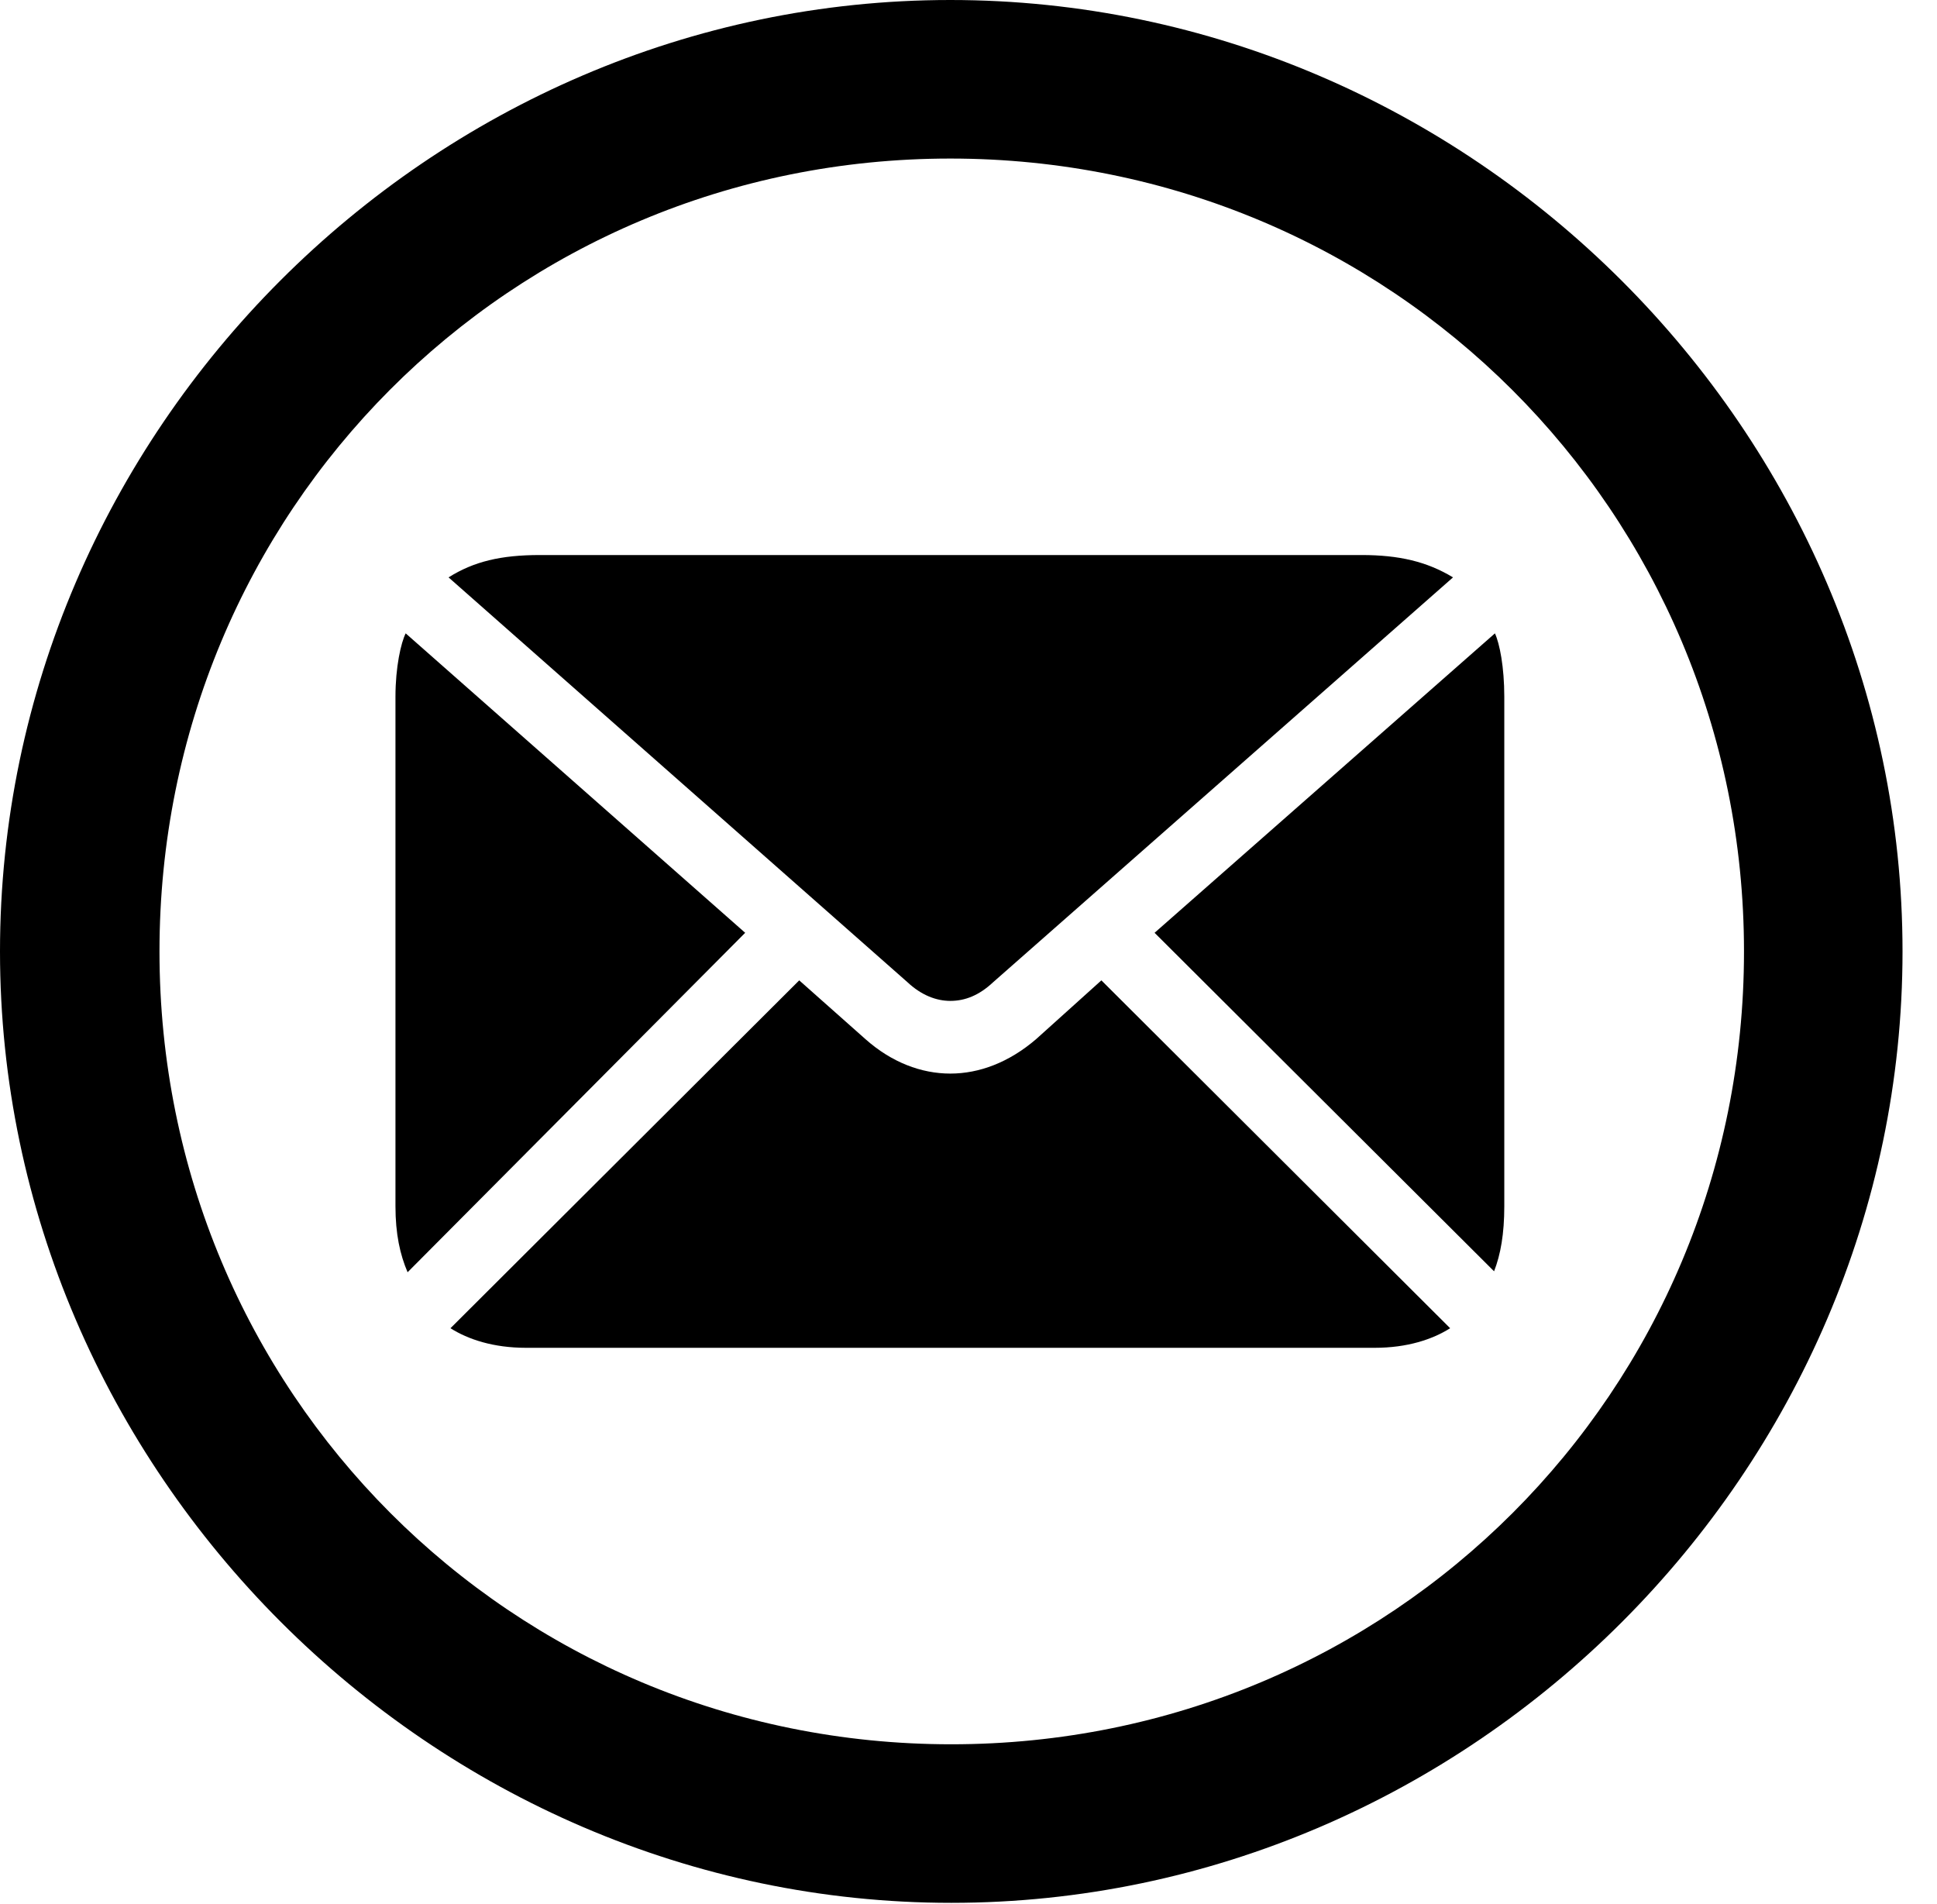 <svg version="1.1" xmlns="http://www.w3.org/2000/svg" xmlns:xlink="http://www.w3.org/1999/xlink" width="20.283" height="19.932" viewBox="0 0 20.283 19.932">
 <g>
  <rect height="19.932" opacity="0" width="20.283" x="0" y="0"/>
  <path d="M9.961 19.922C15.41 19.922 19.922 15.4 19.922 9.961C19.922 4.512 15.4 0 9.951 0C4.512 0 0 4.512 0 9.961C0 15.4 4.521 19.922 9.961 19.922ZM9.961 18.262C5.352 18.262 1.67 14.57 1.67 9.961C1.67 5.352 5.342 1.66 9.951 1.66C14.56 1.66 18.262 5.352 18.262 9.961C18.262 14.57 14.57 18.262 9.961 18.262Z" fill="currentColor"/>
  <path d="M9.951 10.479C10.107 10.479 10.254 10.42 10.4 10.283L15.215 6.045C14.941 5.879 14.648 5.811 14.258 5.811L5.654 5.811C5.244 5.811 4.961 5.879 4.697 6.045L9.502 10.283C9.648 10.42 9.805 10.479 9.951 10.479ZM4.268 13.32L7.803 9.766L4.248 6.631C4.199 6.729 4.141 6.982 4.141 7.295L4.141 12.627C4.141 12.92 4.189 13.135 4.268 13.32ZM5.508 14.111L14.395 14.111C14.736 14.111 15 14.023 15.185 13.906L11.533 10.264L10.85 10.879C10.566 11.123 10.254 11.24 9.951 11.24C9.648 11.24 9.336 11.123 9.062 10.879L8.369 10.264L4.717 13.906C4.902 14.023 5.166 14.111 5.508 14.111ZM15.645 13.31C15.713 13.135 15.752 12.92 15.752 12.627L15.752 7.295C15.752 6.982 15.703 6.738 15.654 6.631L12.09 9.766Z" fill="currentColor"/>
 </g>
</svg>
